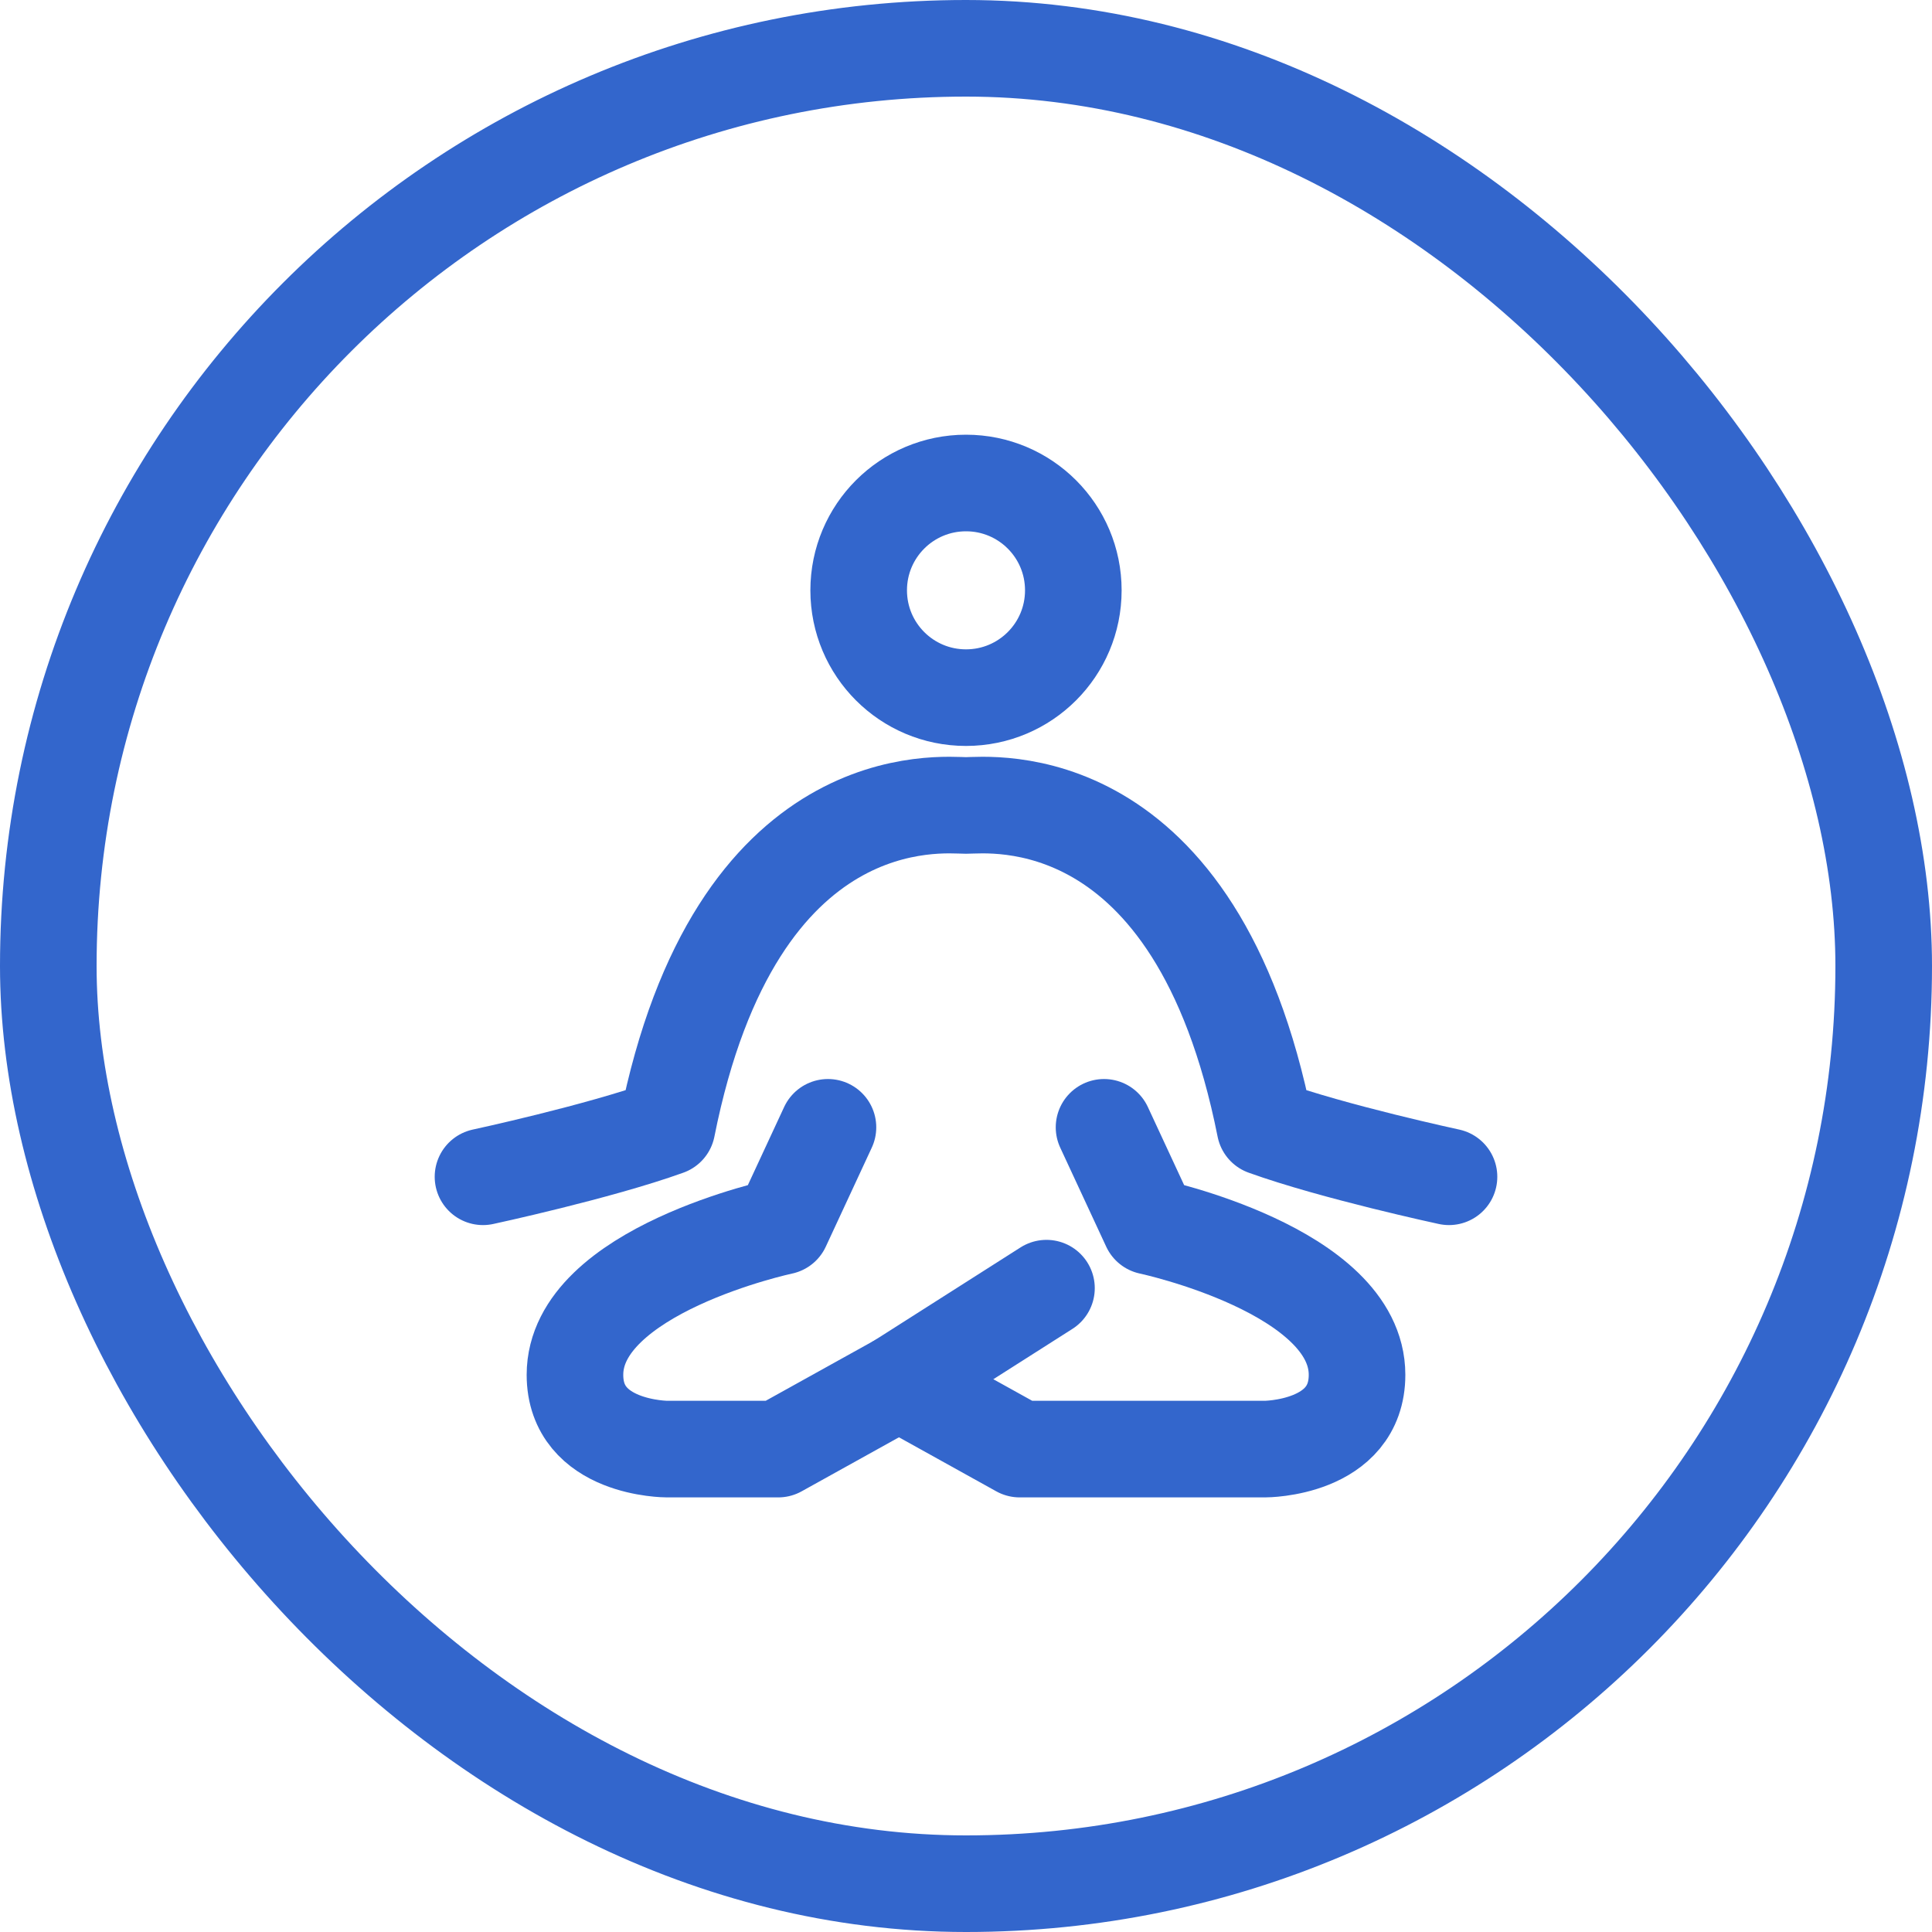  <svg
              width="20"
              height="20"
              viewBox="0 0 20 20"
              fill="none"
              xmlns="http://www.w3.org/2000/svg"
            >
              <rect
                x="0.5"
                y="0.5"
                width="19"
                height="19"
                rx="9.5"
                stroke="#3366CC"
              />
              <path
                d="M11.429 11.67L11.905 12.695C11.905 12.695 14.048 13.15 14.048 14.232C14.048 15.001 13.095 15.001 13.095 15.001H10.556L9.306 14.307"
                stroke="#3366CC"
                stroke-linecap="round"
                stroke-linejoin="round"
              />
              <path
                d="M8.571 11.67L8.095 12.695C8.095 12.695 5.952 13.15 5.952 14.232C5.952 15.001 6.905 15.001 6.905 15.001H8.056L9.306 14.307L10.833 13.335"
                stroke="#3366CC"
                stroke-linecap="round"
                stroke-linejoin="round"
              />
              <path
                d="M5 12.182C5 12.182 6.19 11.926 6.905 11.669C7.619 8.082 9.762 8.338 10 8.338C10.238 8.338 12.381 8.082 13.095 11.669C13.809 11.926 15 12.182 15 12.182"
                stroke="#3366CC"
                stroke-linecap="round"
                stroke-linejoin="round"
              />
              <path
                d="M10 7.222C10.614 7.222 11.111 6.725 11.111 6.111C11.111 5.497 10.614 5 10 5C9.386 5 8.889 5.497 8.889 6.111C8.889 6.725 9.386 7.222 10 7.222Z"
                stroke="#3366CC"
                stroke-linecap="round"
                stroke-linejoin="round"
              />
            </svg>